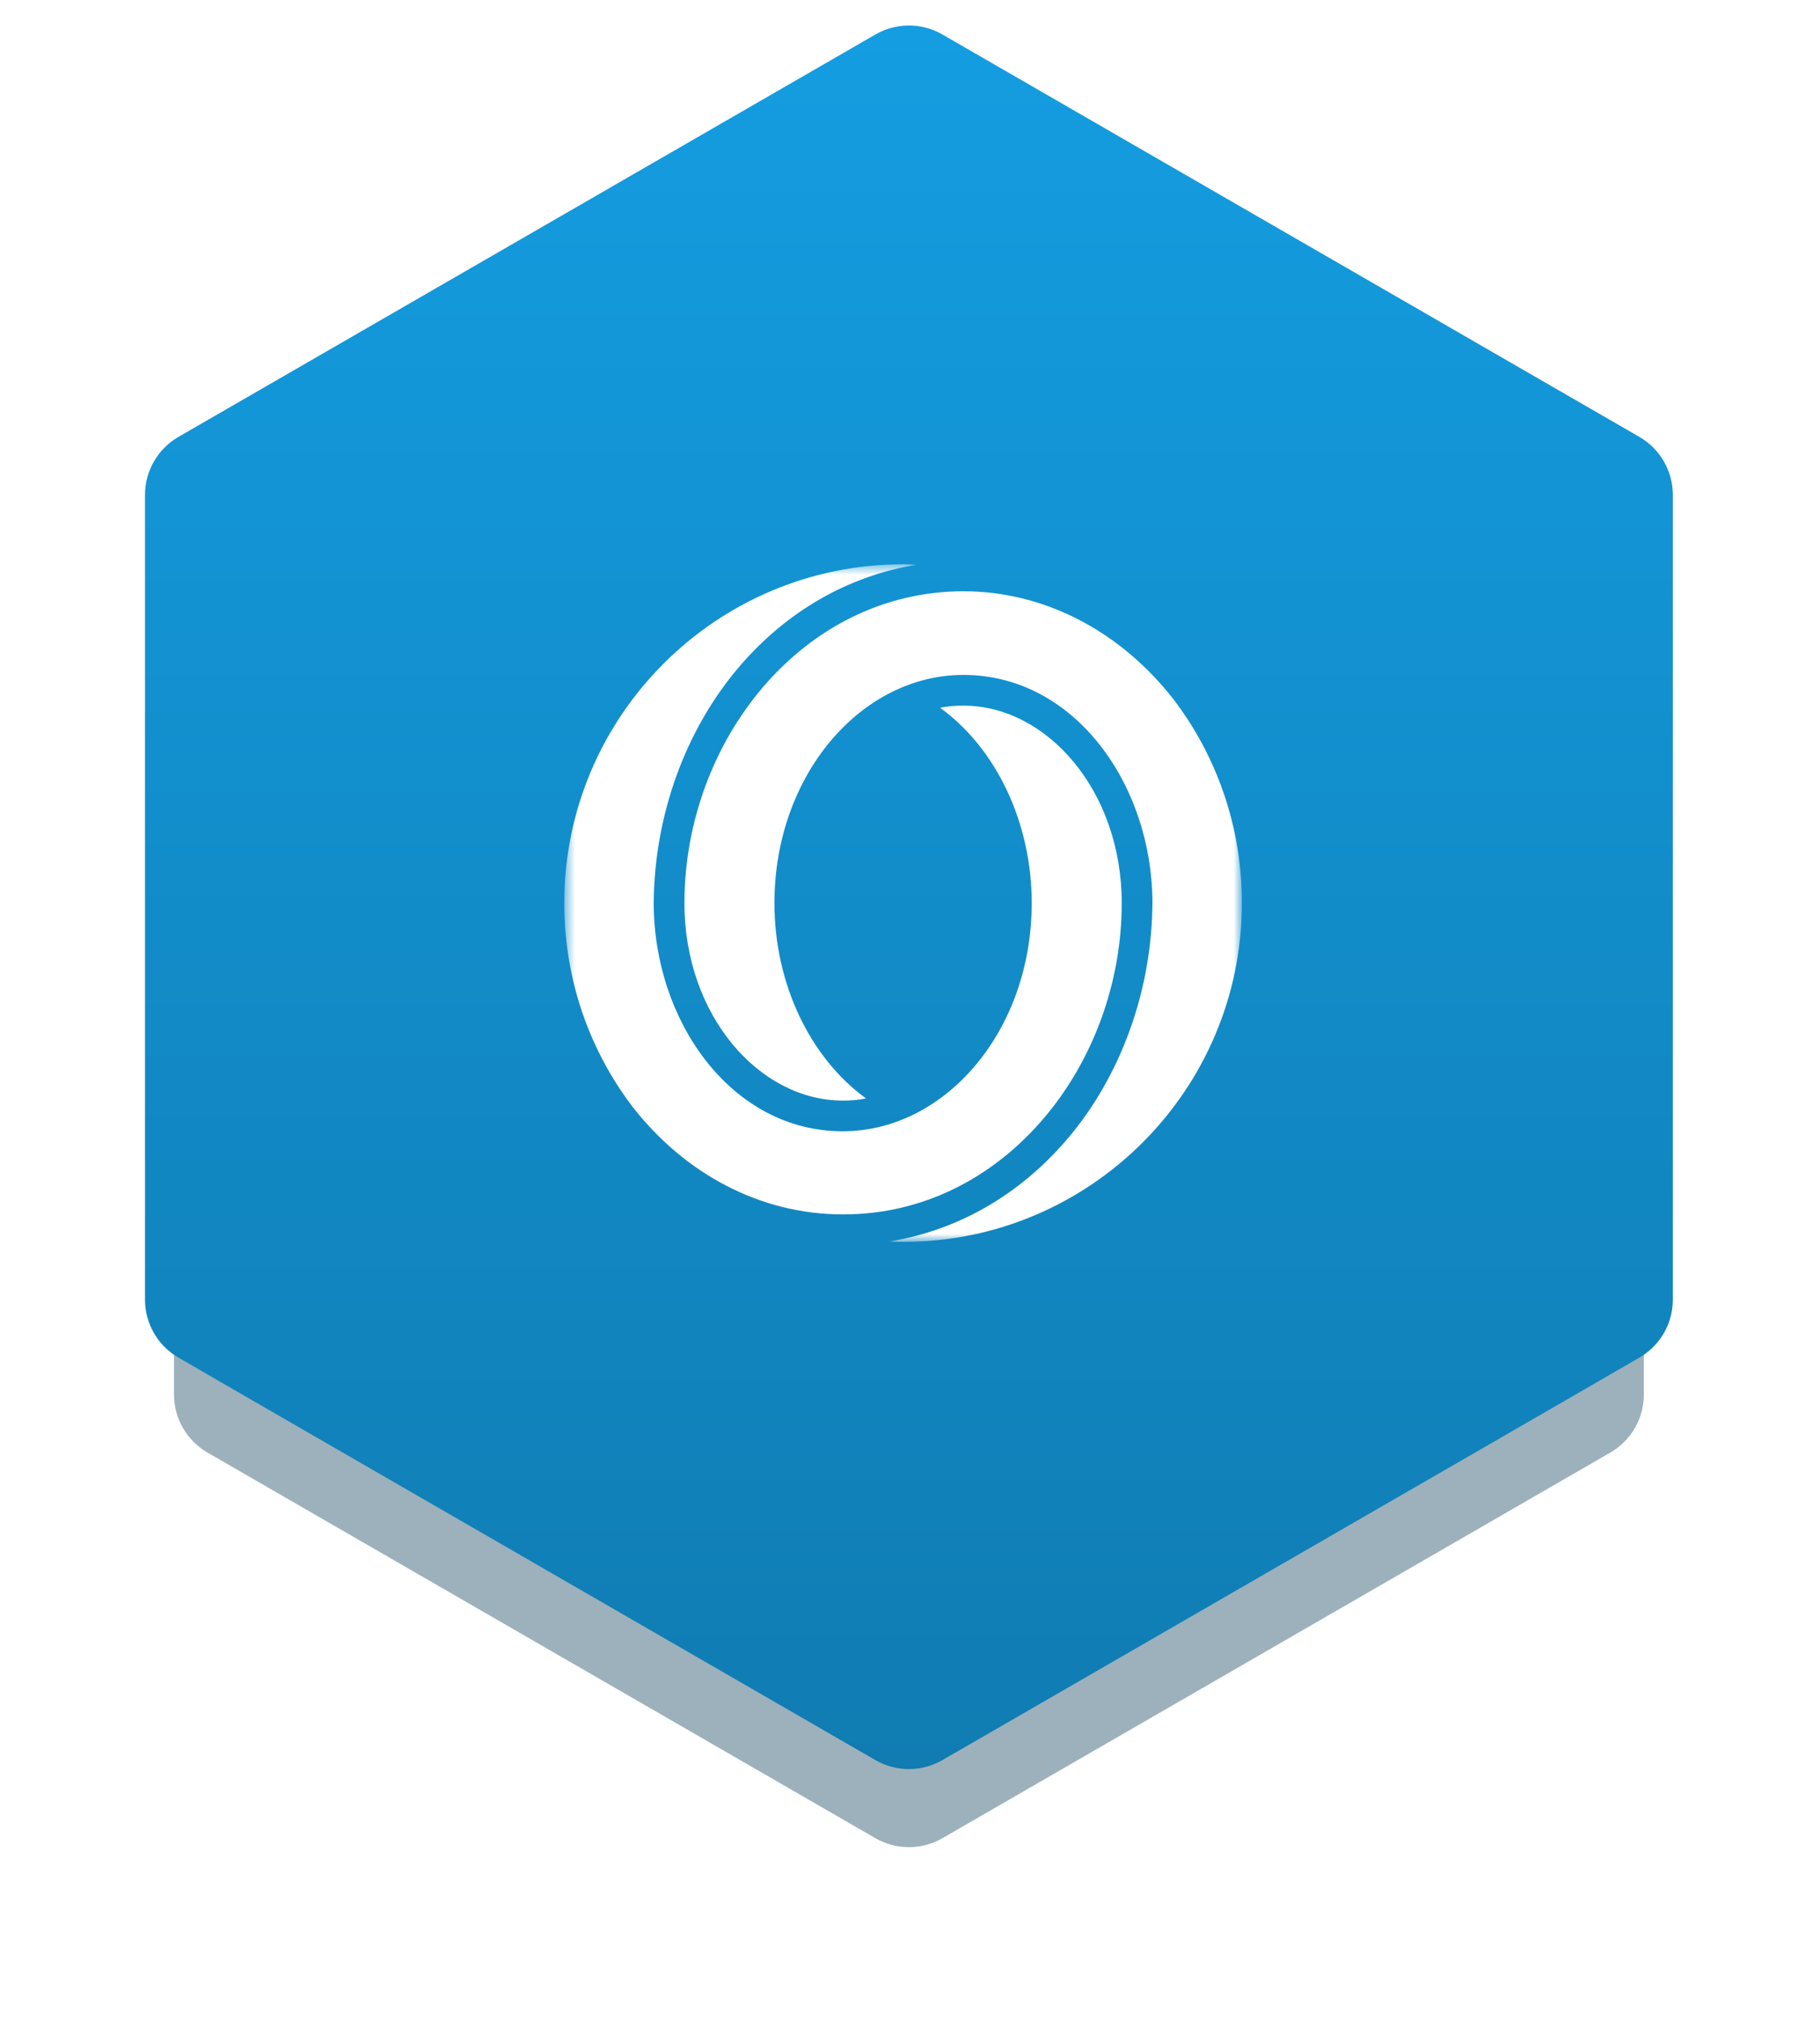 <svg width="163" height="181" viewBox="0 0 163 181" fill="none" xmlns="http://www.w3.org/2000/svg">
<g opacity="0.3" filter="url(#filter0_f_235_20958)">
<path d="M78.403 11.088C80.26 10.016 82.547 10.016 84.403 11.088L143.355 45.124C145.211 46.196 146.355 48.176 146.355 50.32V118.392C146.355 120.535 145.211 122.516 143.355 123.588L84.403 157.624C82.547 158.696 80.26 158.696 78.403 157.624L19.451 123.588C17.595 122.516 16.451 120.535 16.451 118.392V50.32C16.451 48.176 17.595 46.196 19.451 45.124L78.403 11.088Z" fill="#073B54"/>
</g>
<g opacity="0.4" filter="url(#filter1_f_235_20958)">
<path d="M78.403 16.088C80.26 15.016 82.547 15.016 84.403 16.088L144.221 50.624C146.078 51.696 147.221 53.676 147.221 55.82V124.892C147.221 127.035 146.078 129.016 144.221 130.088L84.403 164.624C82.547 165.696 80.26 165.696 78.403 164.624L18.585 130.088C16.729 129.016 15.585 127.035 15.585 124.892V55.82C15.585 53.676 16.729 51.696 18.585 50.624L78.403 16.088Z" fill="#073B54"/>
</g>
<path d="M78.403 3.088C80.26 2.016 82.547 2.016 84.403 3.088L146.819 39.124C148.676 40.196 149.819 42.176 149.819 44.32V116.392C149.819 118.535 148.676 120.516 146.819 121.588L84.403 157.624C82.547 158.696 80.26 158.696 78.403 157.624L15.987 121.588C14.131 120.516 12.987 118.535 12.987 116.392V44.32C12.987 42.176 14.131 40.196 15.987 39.124L78.403 3.088Z" fill="url(#paint0_linear_235_20958)"/>
<g clip-path="url(#clip0_235_20958)">
<mask id="mask0_235_20958" style="mask-type:luminance" maskUnits="userSpaceOnUse" x="50" y="50" width="62" height="62">
<path d="M111.224 50.535H50.536V111.223H111.224V50.535Z" fill="white"/>
</mask>
<g mask="url(#mask0_235_20958)">
<path fill-rule="evenodd" clip-rule="evenodd" d="M105.061 62.578C100.462 56.698 93.729 52.953 86.285 52.953C71.871 52.953 61.298 66.371 61.298 80.879C61.298 90.978 68.031 98.564 75.475 98.564C76.186 98.564 76.85 98.517 77.561 98.374C72.535 94.724 69.359 88.086 69.359 80.879C69.359 69.405 77.134 60.444 86.285 60.444C96.289 60.444 103.212 70.353 103.212 80.879C103.164 88.655 100.414 96.383 95.531 102.073C91.263 107.051 85.764 110.18 79.695 111.176C79.695 111.176 80.216 111.223 80.88 111.223C97.617 111.223 111.224 97.616 111.224 80.879C111.224 74.004 108.949 67.651 105.061 62.578ZM100.462 80.879C100.462 70.78 93.729 63.194 86.285 63.194C85.574 63.194 84.91 63.241 84.199 63.384C89.225 67.034 92.401 73.672 92.401 80.879C92.401 92.353 84.626 101.314 75.475 101.314C65.471 101.314 58.548 91.405 58.548 80.879C58.596 73.103 61.346 65.375 66.229 59.685C70.497 54.707 75.996 51.578 82.065 50.582C82.065 50.582 81.544 50.535 80.88 50.535C64.143 50.535 50.536 64.142 50.536 80.879C50.536 87.754 52.812 94.107 56.699 99.18C61.298 105.06 68.031 108.758 75.475 108.758C89.888 108.805 100.462 95.387 100.462 80.879Z" fill="white"/>
</g>
</g>
<defs>
<filter id="filter0_f_235_20958" x="10.451" y="4.284" width="141.904" height="160.144" filterUnits="userSpaceOnUse" color-interpolation-filters="sRGB">
<feFlood flood-opacity="0" result="BackgroundImageFix"/>
<feBlend mode="normal" in="SourceGraphic" in2="BackgroundImageFix" result="shape"/>
<feGaussianBlur stdDeviation="3" result="effect1_foregroundBlur_235_20958"/>
</filter>
<filter id="filter1_f_235_20958" x="0.585" y="0.284" width="161.636" height="180.144" filterUnits="userSpaceOnUse" color-interpolation-filters="sRGB">
<feFlood flood-opacity="0" result="BackgroundImageFix"/>
<feBlend mode="normal" in="SourceGraphic" in2="BackgroundImageFix" result="shape"/>
<feGaussianBlur stdDeviation="7.5" result="effect1_foregroundBlur_235_20958"/>
</filter>
<linearGradient id="paint0_linear_235_20958" x1="81.403" y1="2.284" x2="81.403" y2="158.428" gradientUnits="userSpaceOnUse">
<stop stop-color="#149DE1"/>
<stop offset="1" stop-color="#107CB2"/>
</linearGradient>
<clipPath id="clip0_235_20958">
<rect width="60.689" height="60.689" fill="white" transform="translate(50.536 50.535)"/>
</clipPath>
</defs>
</svg>
